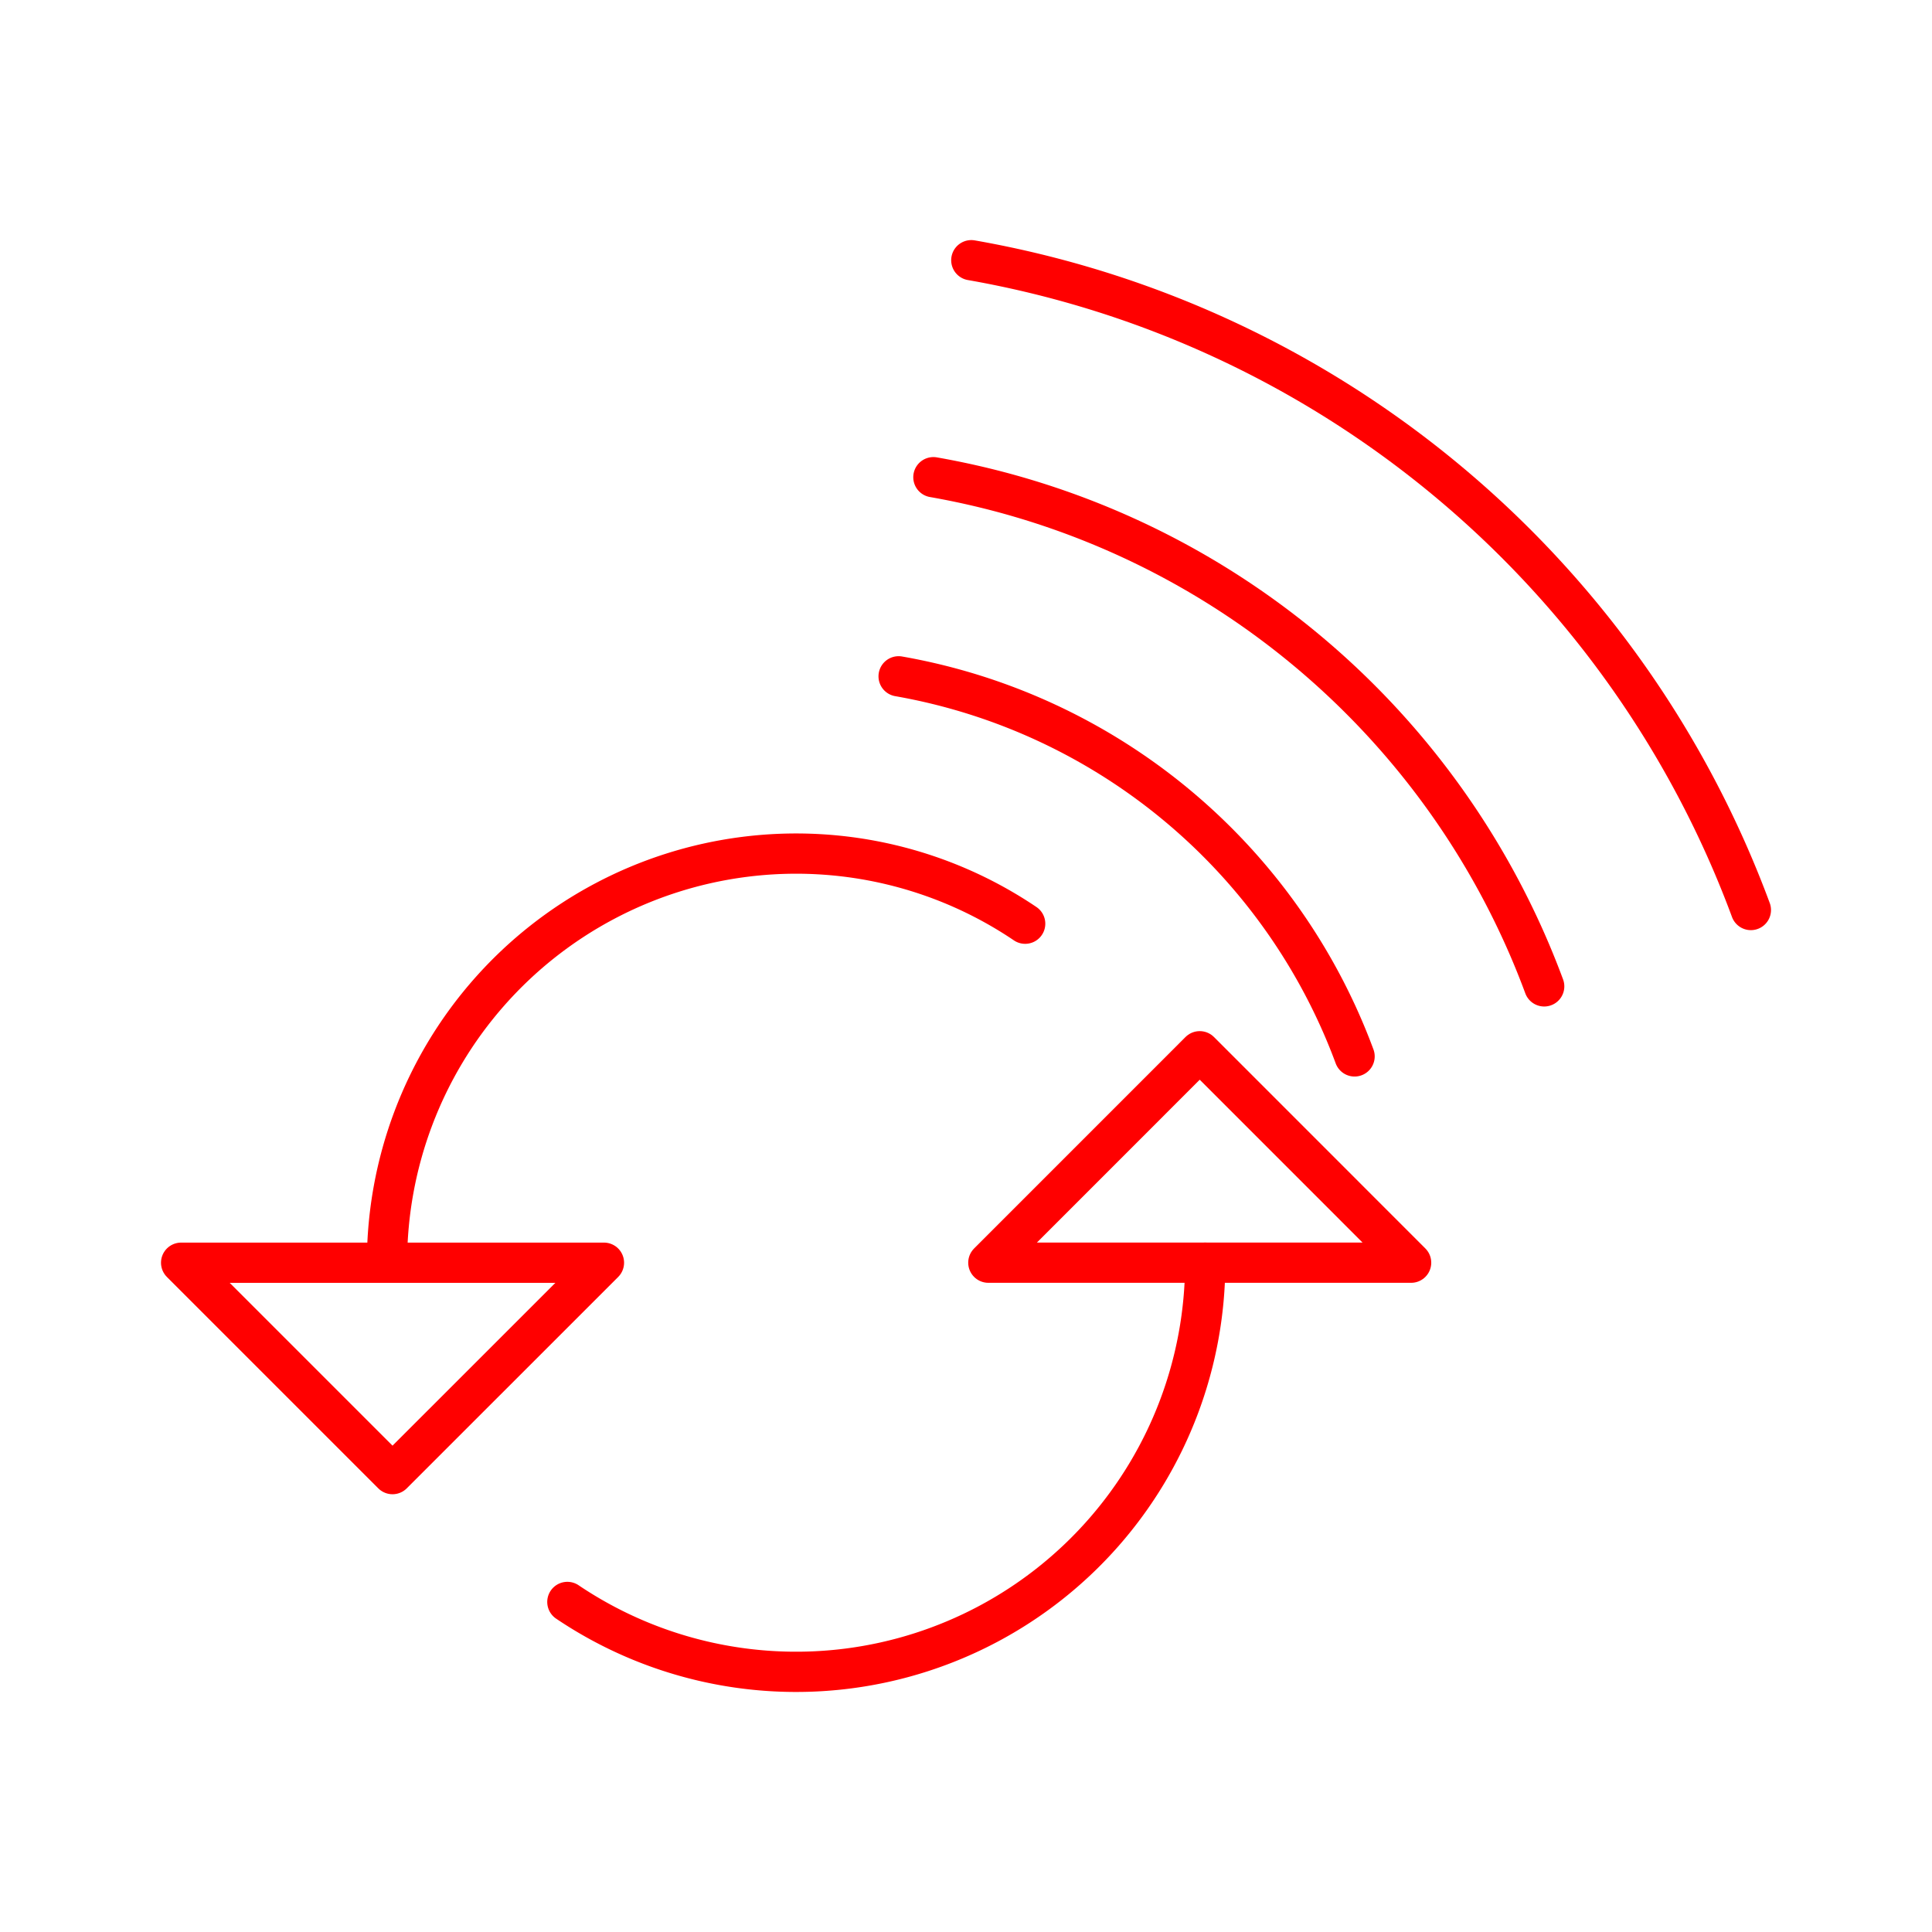 <svg xmlns="http://www.w3.org/2000/svg" viewBox="0 0 48 48"><defs><style>.a{fill:none;stroke:#ff0000;stroke-linecap:round;stroke-linejoin:round;}</style></defs><path class="a" d="M25.47,22.949A10.165,10.165,0,0,0,9.615,31.372"/><path class="a" d="M14.096,39.8a10.165,10.165,0,0,0,15.847-8.428"/><polygon class="a" points="11.185 31.372 15.005 31.372 9.752 36.624 4.5 31.372 4.5 31.372 8.32 31.372 11.185 31.372"/><polygon class="a" points="28.374 31.371 24.555 31.371 29.807 26.118 35.059 31.371 31.239 31.371 28.374 31.371"/><path class="a" d="M33.654,26.246a14.809,14.809,0,0,0-11.328-9.443"/><path class="a" d="M38.365,24.506A19.837,19.837,0,0,0,23.19,11.856"/><path class="a" d="M43.5,22.609A25.318,25.318,0,0,0,24.132,6.465"/></svg>
